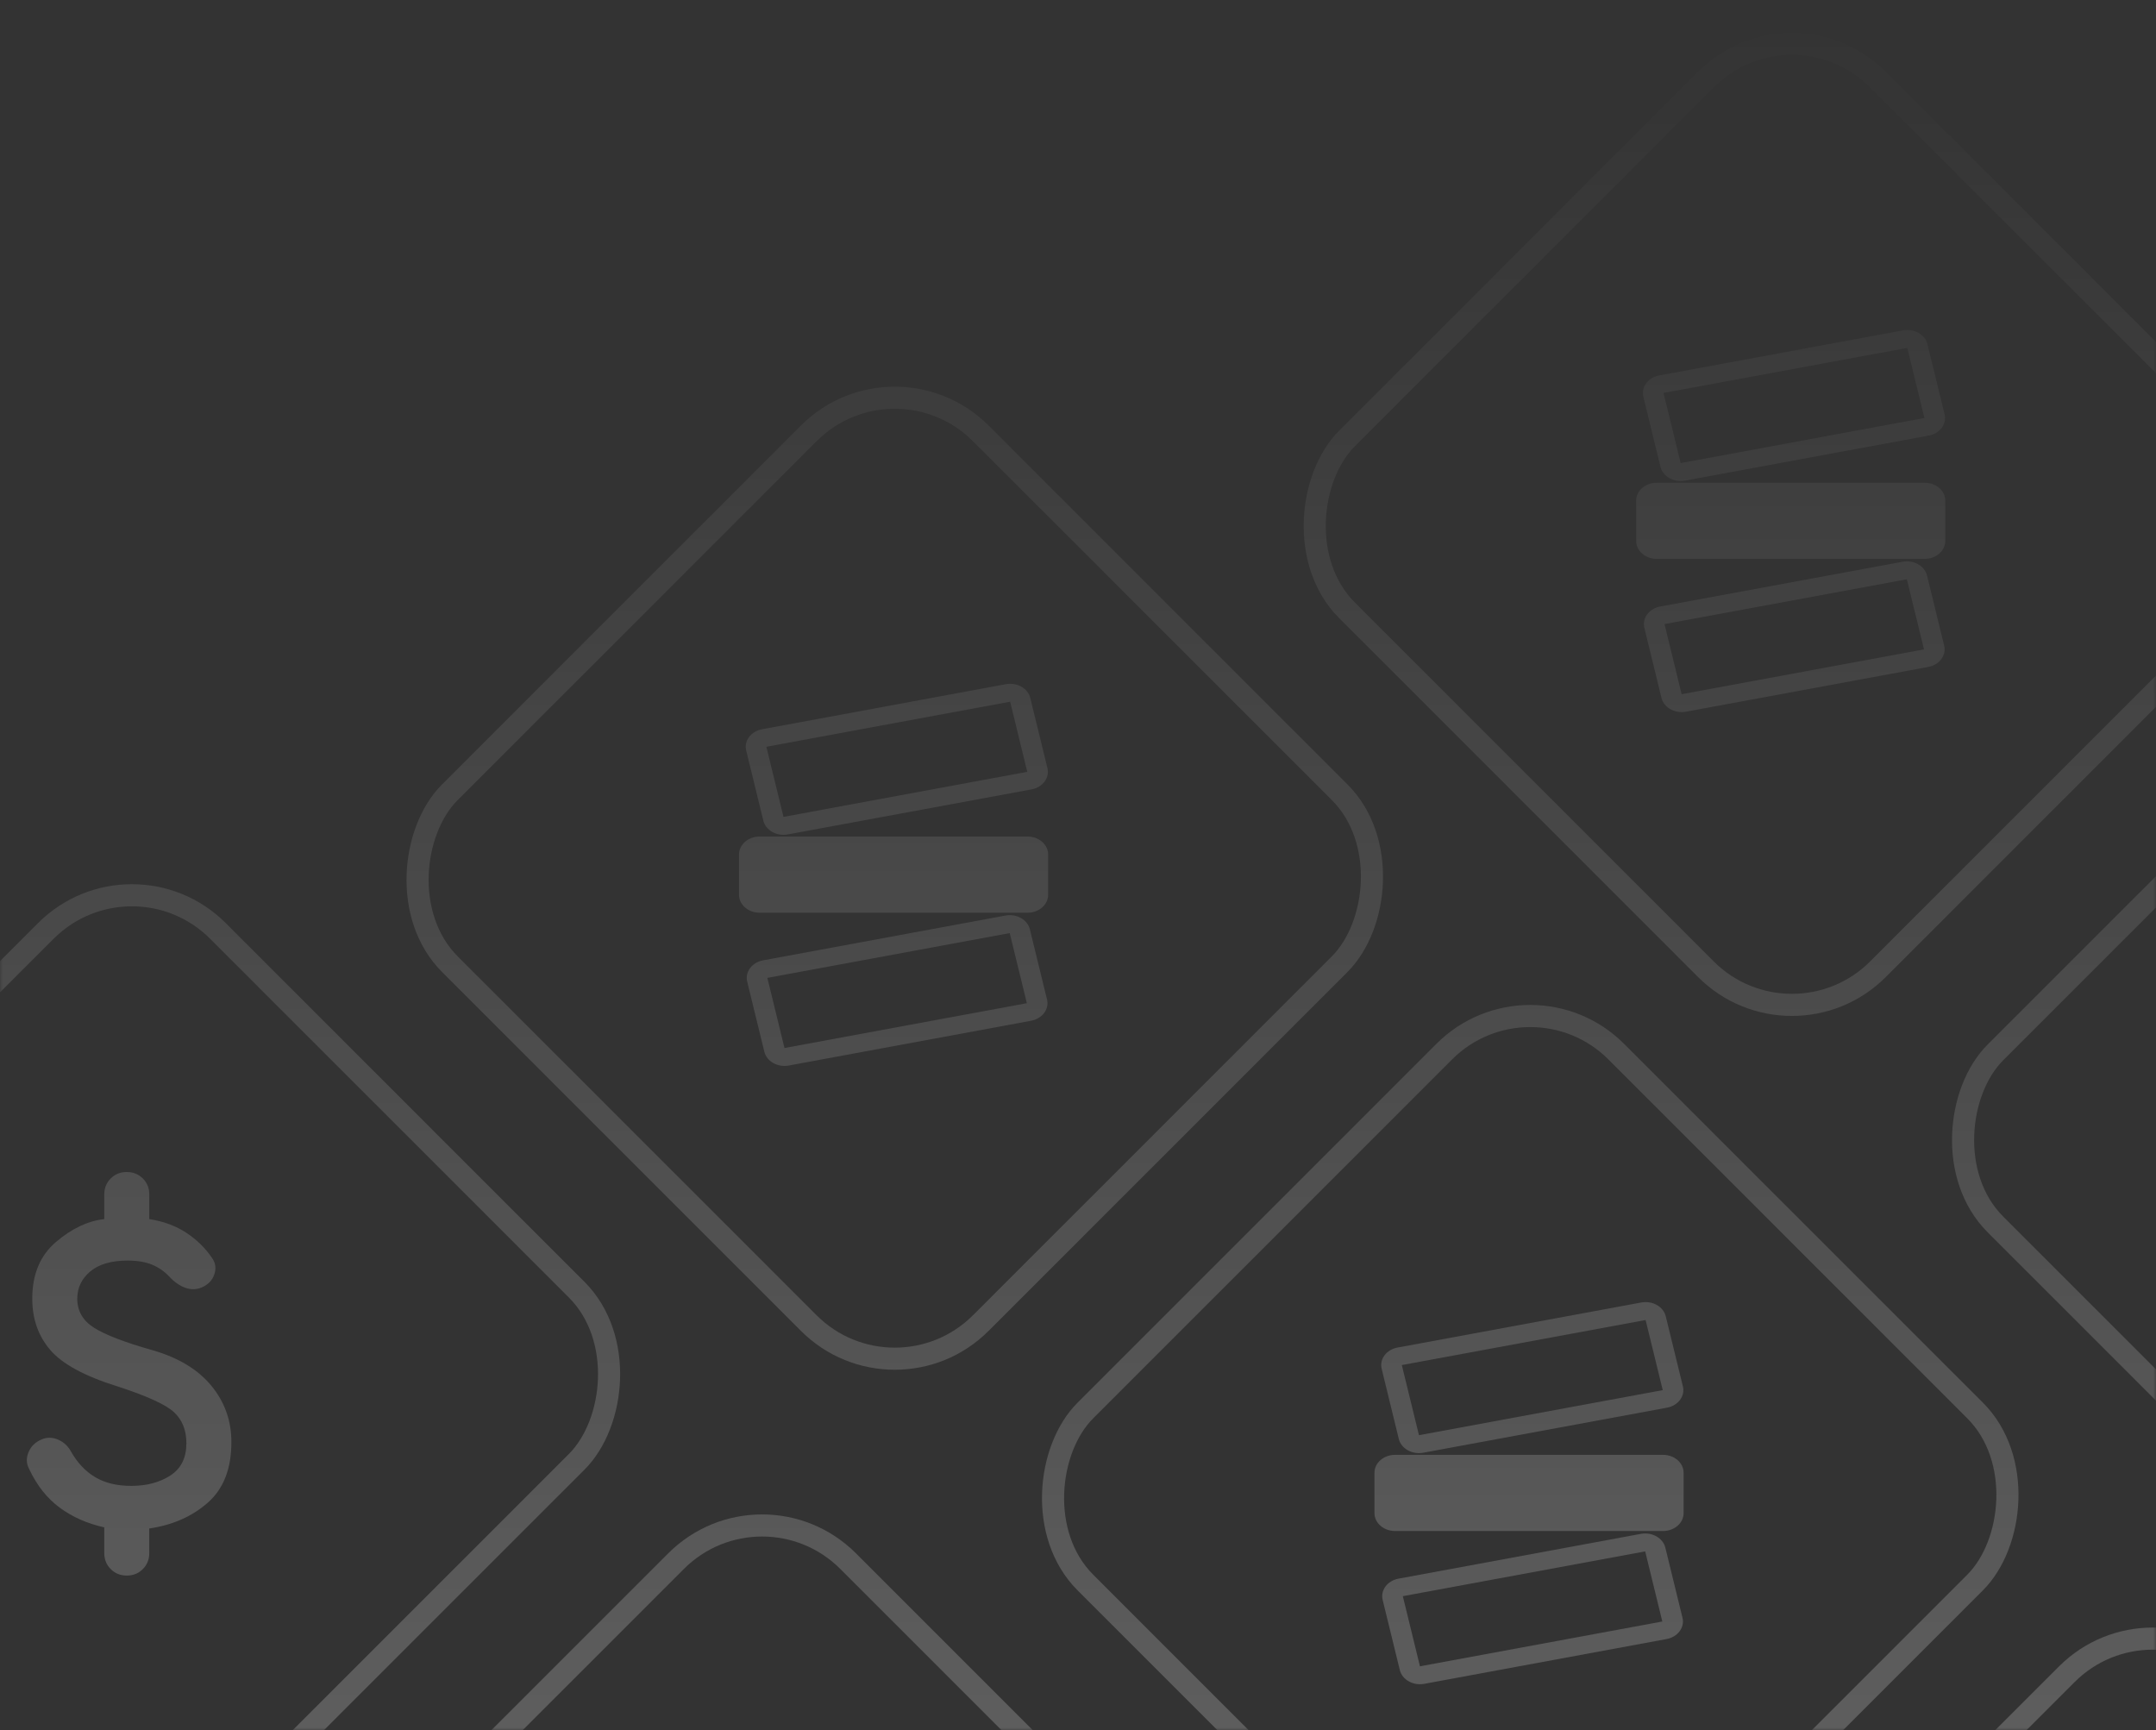 <svg width="390" height="313" viewBox="0 0 390 313" fill="none" xmlns="http://www.w3.org/2000/svg">
<rect x="0" y="0" width="390" height="313" fill="#333333" stroke="none"/>
<mask id="mask0_144_1206" style="mask-type:alpha" maskUnits="userSpaceOnUse" x="0" y="0" width="390" height="313">
<rect width="390" height="313" fill="url(#paint0_linear_144_1206)"/>
</mask>
<g mask="url(#mask0_144_1206)">
<g opacity="0.32">
<rect x="161.856" y="62.828" width="135.804" height="135.804" rx="22" transform="rotate(45 161.856 62.828)" stroke="white" stroke-width="4"/>
<path fill-rule="evenodd" clip-rule="evenodd" d="M182.724 126.931L138.627 135.082L141.727 147.766L185.824 139.615L182.724 126.931ZM137.852 131.911C135.838 132.283 134.552 134.005 134.98 135.756L138.081 148.44C138.509 150.192 140.489 151.31 142.503 150.937L186.6 142.787C188.613 142.414 189.899 140.693 189.471 138.941L186.371 126.257C185.942 124.506 183.963 123.388 181.949 123.76L137.852 131.911Z" fill="white"/>
<path fill-rule="evenodd" clip-rule="evenodd" d="M182.649 168.783L138.807 176.887L141.907 189.571L185.749 181.467L182.649 168.783ZM138.032 173.716C136.018 174.088 134.732 175.809 135.16 177.561L138.261 190.245C138.689 191.996 140.669 193.114 142.682 192.742L186.524 184.639C188.538 184.266 189.824 182.545 189.396 180.793L186.296 168.109C185.867 166.358 183.888 165.24 181.874 165.612L138.032 173.716Z" fill="white"/>
<path d="M133.679 154.563C133.679 152.773 135.348 151.321 137.407 151.321H185.872C187.931 151.321 189.6 152.773 189.6 154.563V161.857C189.6 163.648 187.931 165.099 185.872 165.099H137.407C135.348 165.099 133.679 163.648 133.679 161.857V154.563Z" fill="white"/>
<rect x="137.856" y="266.828" width="135.804" height="135.804" rx="22" transform="rotate(45 137.856 266.828)" stroke="white" stroke-width="4"/>
<rect x="276.806" y="174.671" width="135.804" height="135.804" rx="22" transform="rotate(45 276.806 174.671)" stroke="white" stroke-width="4"/>
<path fill-rule="evenodd" clip-rule="evenodd" d="M297.674 238.774L253.577 246.925L256.677 259.609L300.774 251.458L297.674 238.774ZM252.802 243.754C250.788 244.126 249.502 245.848 249.93 247.599L253.031 260.283C253.459 262.035 255.438 263.153 257.452 262.78L301.549 254.63C303.563 254.257 304.849 252.536 304.421 250.784L301.32 238.1C300.892 236.349 298.913 235.231 296.899 235.603L252.802 243.754Z" fill="white"/>
<path fill-rule="evenodd" clip-rule="evenodd" d="M297.599 280.626L253.757 288.73L256.857 301.414L300.699 293.31L297.599 280.626ZM252.982 285.559C250.968 285.931 249.682 287.652 250.11 289.404L253.211 302.088C253.639 303.839 255.618 304.957 257.632 304.585L301.474 296.482C303.488 296.109 304.774 294.388 304.346 292.636L301.245 279.952C300.817 278.201 298.838 277.083 296.824 277.455L252.982 285.559Z" fill="white"/>
<path d="M248.628 266.406C248.628 264.616 250.298 263.164 252.357 263.164H300.822C302.881 263.164 304.55 264.616 304.55 266.406V273.7C304.55 275.491 302.881 276.942 300.822 276.942H252.357C250.298 276.942 248.628 275.491 248.628 273.7V266.406Z" fill="white"/>
<rect x="324.142" y="-1.172" width="135.804" height="135.804" rx="22" transform="rotate(45 324.142 -1.172)" stroke="white" stroke-width="4"/>
<path fill-rule="evenodd" clip-rule="evenodd" d="M345.01 62.931L300.913 71.082L304.014 83.766L348.111 75.615L345.01 62.931ZM300.138 67.911C298.124 68.283 296.839 70.004 297.267 71.756L300.367 84.44C300.795 86.192 302.775 87.31 304.789 86.937L348.886 78.787C350.9 78.414 352.185 76.693 351.757 74.941L348.657 62.257C348.229 60.506 346.249 59.388 344.235 59.76L300.138 67.911Z" fill="white"/>
<path fill-rule="evenodd" clip-rule="evenodd" d="M344.935 104.783L301.093 112.887L304.194 125.571L348.036 117.467L344.935 104.783ZM300.318 109.716C298.304 110.088 297.018 111.809 297.447 113.561L300.547 126.245C300.975 127.996 302.955 129.114 304.969 128.742L348.811 120.638C350.825 120.266 352.11 118.545 351.682 116.793L348.582 104.109C348.154 102.358 346.174 101.24 344.16 101.612L300.318 109.716Z" fill="white"/>
<path d="M295.965 90.563C295.965 88.772 297.634 87.321 299.693 87.321H348.158C350.217 87.321 351.886 88.772 351.886 90.563V97.857C351.886 99.648 350.217 101.099 348.158 101.099H299.693C297.634 101.099 295.965 99.648 295.965 97.857V90.563Z" fill="white"/>
<rect x="389.426" y="287.291" width="135.804" height="135.804" rx="22" transform="rotate(45 389.426 287.291)" stroke="white" stroke-width="4"/>
<rect x="-42.144" y="312.828" width="135.804" height="135.804" rx="22" transform="rotate(45 -42.144 312.828)" stroke="white" stroke-width="4"/>
<rect x="23.856" y="152.828" width="135.804" height="135.804" rx="22" transform="rotate(45 23.856 152.828)" stroke="white" stroke-width="4"/>
<path d="M22.93 285C21.777 285 20.811 284.611 20.032 283.832C19.253 283.053 18.863 282.091 18.86 280.944V276.281C15.807 275.605 13.128 274.422 10.821 272.732C8.515 271.042 6.65 268.676 5.225 265.635C4.75 264.688 4.734 263.692 5.176 262.646C5.618 261.599 6.415 260.838 7.565 260.362C8.515 259.957 9.499 259.975 10.516 260.415C11.534 260.856 12.314 261.582 12.857 262.593C14.01 264.621 15.468 266.159 17.232 267.208C18.996 268.257 21.166 268.78 23.744 268.778C26.525 268.778 28.882 268.153 30.814 266.904C32.746 265.655 33.713 263.711 33.716 261.072C33.716 258.706 32.97 256.831 31.477 255.447C29.985 254.063 26.525 252.491 21.099 250.731C15.265 248.906 11.262 246.726 9.092 244.193C6.921 241.66 5.836 238.567 5.836 234.914C5.836 230.52 7.26 227.107 10.109 224.674C12.958 222.24 15.875 220.855 18.86 220.517V216.056C18.86 214.906 19.251 213.943 20.032 213.164C20.814 212.385 21.78 211.997 22.93 212C24.081 212.003 25.048 212.392 25.832 213.168C26.616 213.944 27.006 214.906 27 216.056V220.517C29.578 220.922 31.817 221.751 33.716 223.003C35.615 224.255 37.176 225.792 38.397 227.614C39.007 228.493 39.127 229.473 38.755 230.554C38.383 231.636 37.619 232.413 36.463 232.886C35.514 233.292 34.53 233.309 33.512 232.939C32.495 232.568 31.545 231.909 30.663 230.96C29.782 230.011 28.746 229.285 27.558 228.782C26.369 228.279 24.895 228.025 23.134 228.019C20.149 228.019 17.876 228.679 16.316 229.999C14.756 231.318 13.976 232.956 13.976 234.914C13.976 237.144 14.993 238.902 17.028 240.186C19.064 241.47 22.591 242.822 27.611 244.242C32.291 245.594 35.837 247.74 38.246 250.682C40.656 253.624 41.859 257.019 41.856 260.869C41.856 265.669 40.432 269.319 37.583 271.819C34.733 274.32 31.206 275.875 27 276.483V280.944C27 282.094 26.61 283.057 25.828 283.836C25.047 284.615 24.081 285.003 22.93 285Z" fill="white"/>
<rect x="441.422" y="109.895" width="135.804" height="135.804" rx="22" transform="rotate(45 441.422 109.895)" stroke="white" stroke-width="4"/>
</g>
</g>
<defs>
<linearGradient id="paint0_linear_144_1206" x1="195" y1="0" x2="195" y2="480.154" gradientUnits="userSpaceOnUse">
<stop stop-color="#D9D9D9" stop-opacity="0"/>
<stop offset="1" stop-color="#737373"/>
</linearGradient>
</defs>
</svg>
